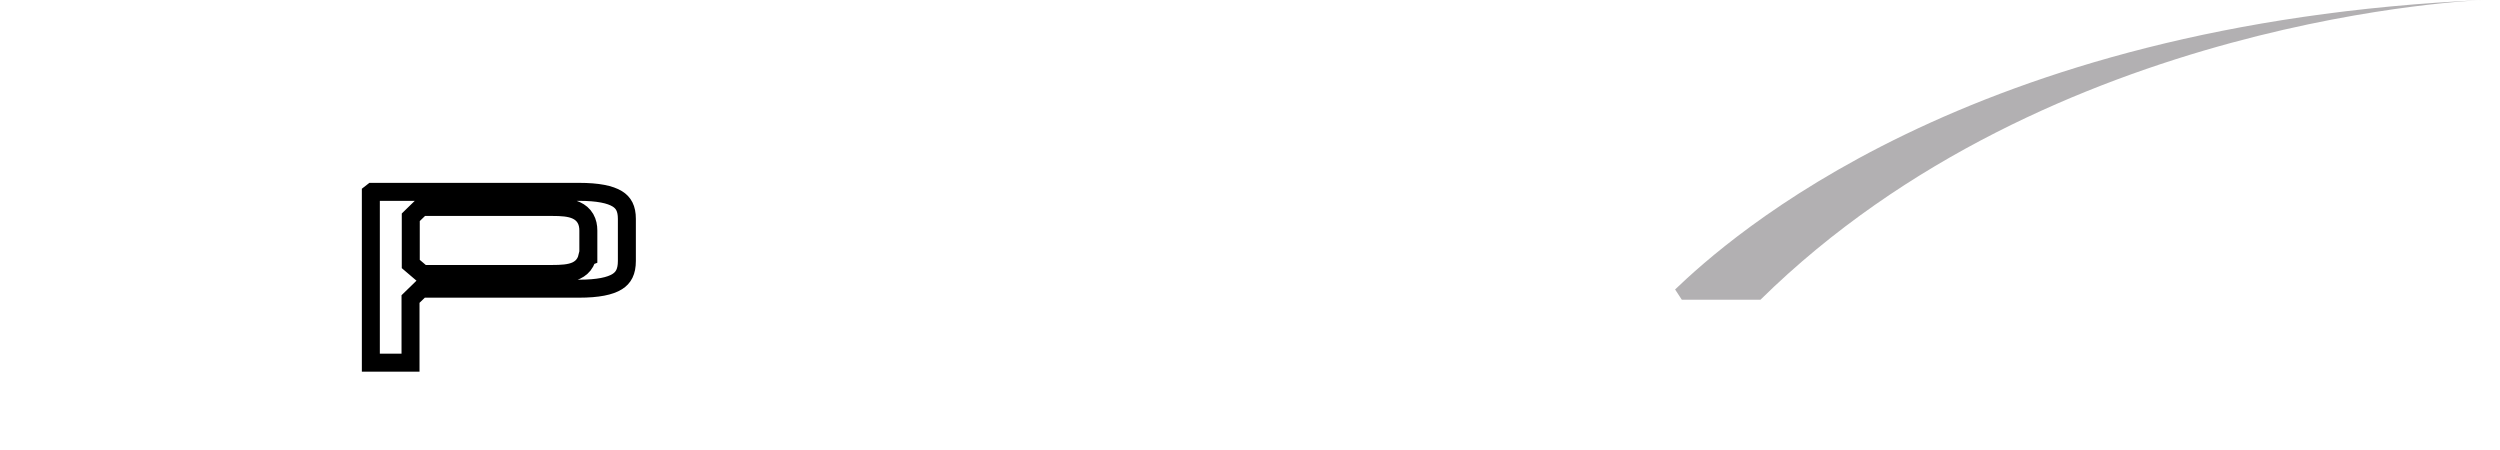 <svg width="139" height="25" viewBox="0 0 139 25" fill="none" xmlns="http://www.w3.org/2000/svg">
<g filter="url(#filter0_d)">
<path d="M32.19 6.167H20.537L20.119 6.495V16.665H23.325V12.837L23.619 12.551H32.19C34.357 12.551 35.354 11.977 35.354 10.507V8.168C35.354 6.738 34.357 6.167 32.19 6.167ZM32.19 9.925C32.19 10.62 31.731 10.733 30.69 10.733H23.674L23.339 10.447V8.292L23.633 8.007H30.712C31.712 8.007 32.212 8.128 32.212 8.815V9.917L32.19 9.925Z" fill="white"/>
<path d="M22.825 12.837V16.165H20.619V6.738L20.71 6.667H32.19C33.251 6.667 33.925 6.811 34.322 7.056C34.667 7.269 34.854 7.591 34.854 8.168V10.507C34.854 11.11 34.663 11.441 34.319 11.657C33.923 11.906 33.252 12.051 32.19 12.051H23.619H23.416L23.271 12.193L22.977 12.478L22.825 12.626V12.837ZM32.54 10.584C32.592 10.489 32.628 10.389 32.652 10.288L32.712 10.265V9.917V8.815C32.712 8.585 32.67 8.354 32.551 8.148C32.428 7.936 32.248 7.793 32.047 7.7C31.684 7.53 31.201 7.507 30.712 7.507H23.633H23.43L23.284 7.648L22.99 7.933L22.839 8.081V8.292V10.447V10.678L23.015 10.828L23.35 11.114L23.49 11.233H23.674H30.69C31.194 11.233 31.681 11.212 32.043 11.042C32.246 10.946 32.423 10.799 32.54 10.584Z" stroke="black"/>
</g>
<path d="M41.277 8.087L44.068 12.091L43.9 12.46H37.736L36.154 14.378H45.318L45.983 14.747L47.4 16.665H51.106L42.986 6.045" fill="white"/>
<path d="M78.054 14.623V11.765L78.389 11.479H84.595V9.682H74.766V16.665H89.26V14.868H78.431" fill="white"/>
<path d="M89.386 6.169H74.766V8.131H89.386V6.169Z" fill="white"/>
<path d="M58.482 8.047H70.269C70.102 6.576 69.143 6.161 66.811 6.161H58.355C55.691 6.161 54.855 6.651 54.855 8.653V14.214C54.855 16.175 55.68 16.706 58.355 16.706H66.802C69.176 16.706 70.099 16.256 70.176 14.744H58.473L58.138 14.418V8.292" fill="white"/>
<path d="M12.205 10.251H3.667L3.417 9.965V8.168L3.667 7.964H15.205L15.37 7.597C14.996 6.617 13.955 6.126 12.073 6.126H4.041C1.376 6.126 0.544 6.617 0.544 8.618V9.804C0.544 11.762 1.368 12.296 4.041 12.296H12.581L12.831 12.541V14.427L12.623 14.712H0.294C0.294 14.712 0 14.876 0 14.917C0.209 16.307 1.167 16.673 3.459 16.673H12.205C14.87 16.673 15.746 16.183 15.746 14.181V12.743C15.746 10.784 14.87 10.251 12.205 10.251Z" fill="white"/>
<path d="M98.591 6.126H93.759L93.509 6.617L98.841 10.456C99.841 9.884 100.964 9.313 102.137 8.739" fill="white"/>
<path d="M102.923 13.316L107.629 16.665H112.461L112.67 16.215L105.673 11.191C104.755 11.886 103.797 12.581 102.926 13.316" fill="white"/>
<path d="M97.882 16.665H93.509L93.135 16.094C96.091 13.274 109.343 1.277 138.118 0C138.118 0 114.002 0.808 97.882 16.665Z" fill="#B2B0B2"/>
<defs>
<filter id="filter0_d" x="16.119" y="6.167" width="23.235" height="18.499" filterUnits="userSpaceOnUse" color-interpolation-filters="sRGB">
<feFlood flood-opacity="0" result="BackgroundImageFix"/>
<feColorMatrix in="SourceAlpha" type="matrix" values="0 0 0 0 0 0 0 0 0 0 0 0 0 0 0 0 0 0 127 0"/>
<feOffset dy="4"/>
<feGaussianBlur stdDeviation="2"/>
<feColorMatrix type="matrix" values="0 0 0 0 0 0 0 0 0 0 0 0 0 0 0 0 0 0 0.25 0"/>
<feBlend mode="normal" in2="BackgroundImageFix" result="effect1_dropShadow"/>
<feBlend mode="normal" in="SourceGraphic" in2="effect1_dropShadow" result="shape"/>
</filter>
</defs>
</svg>
